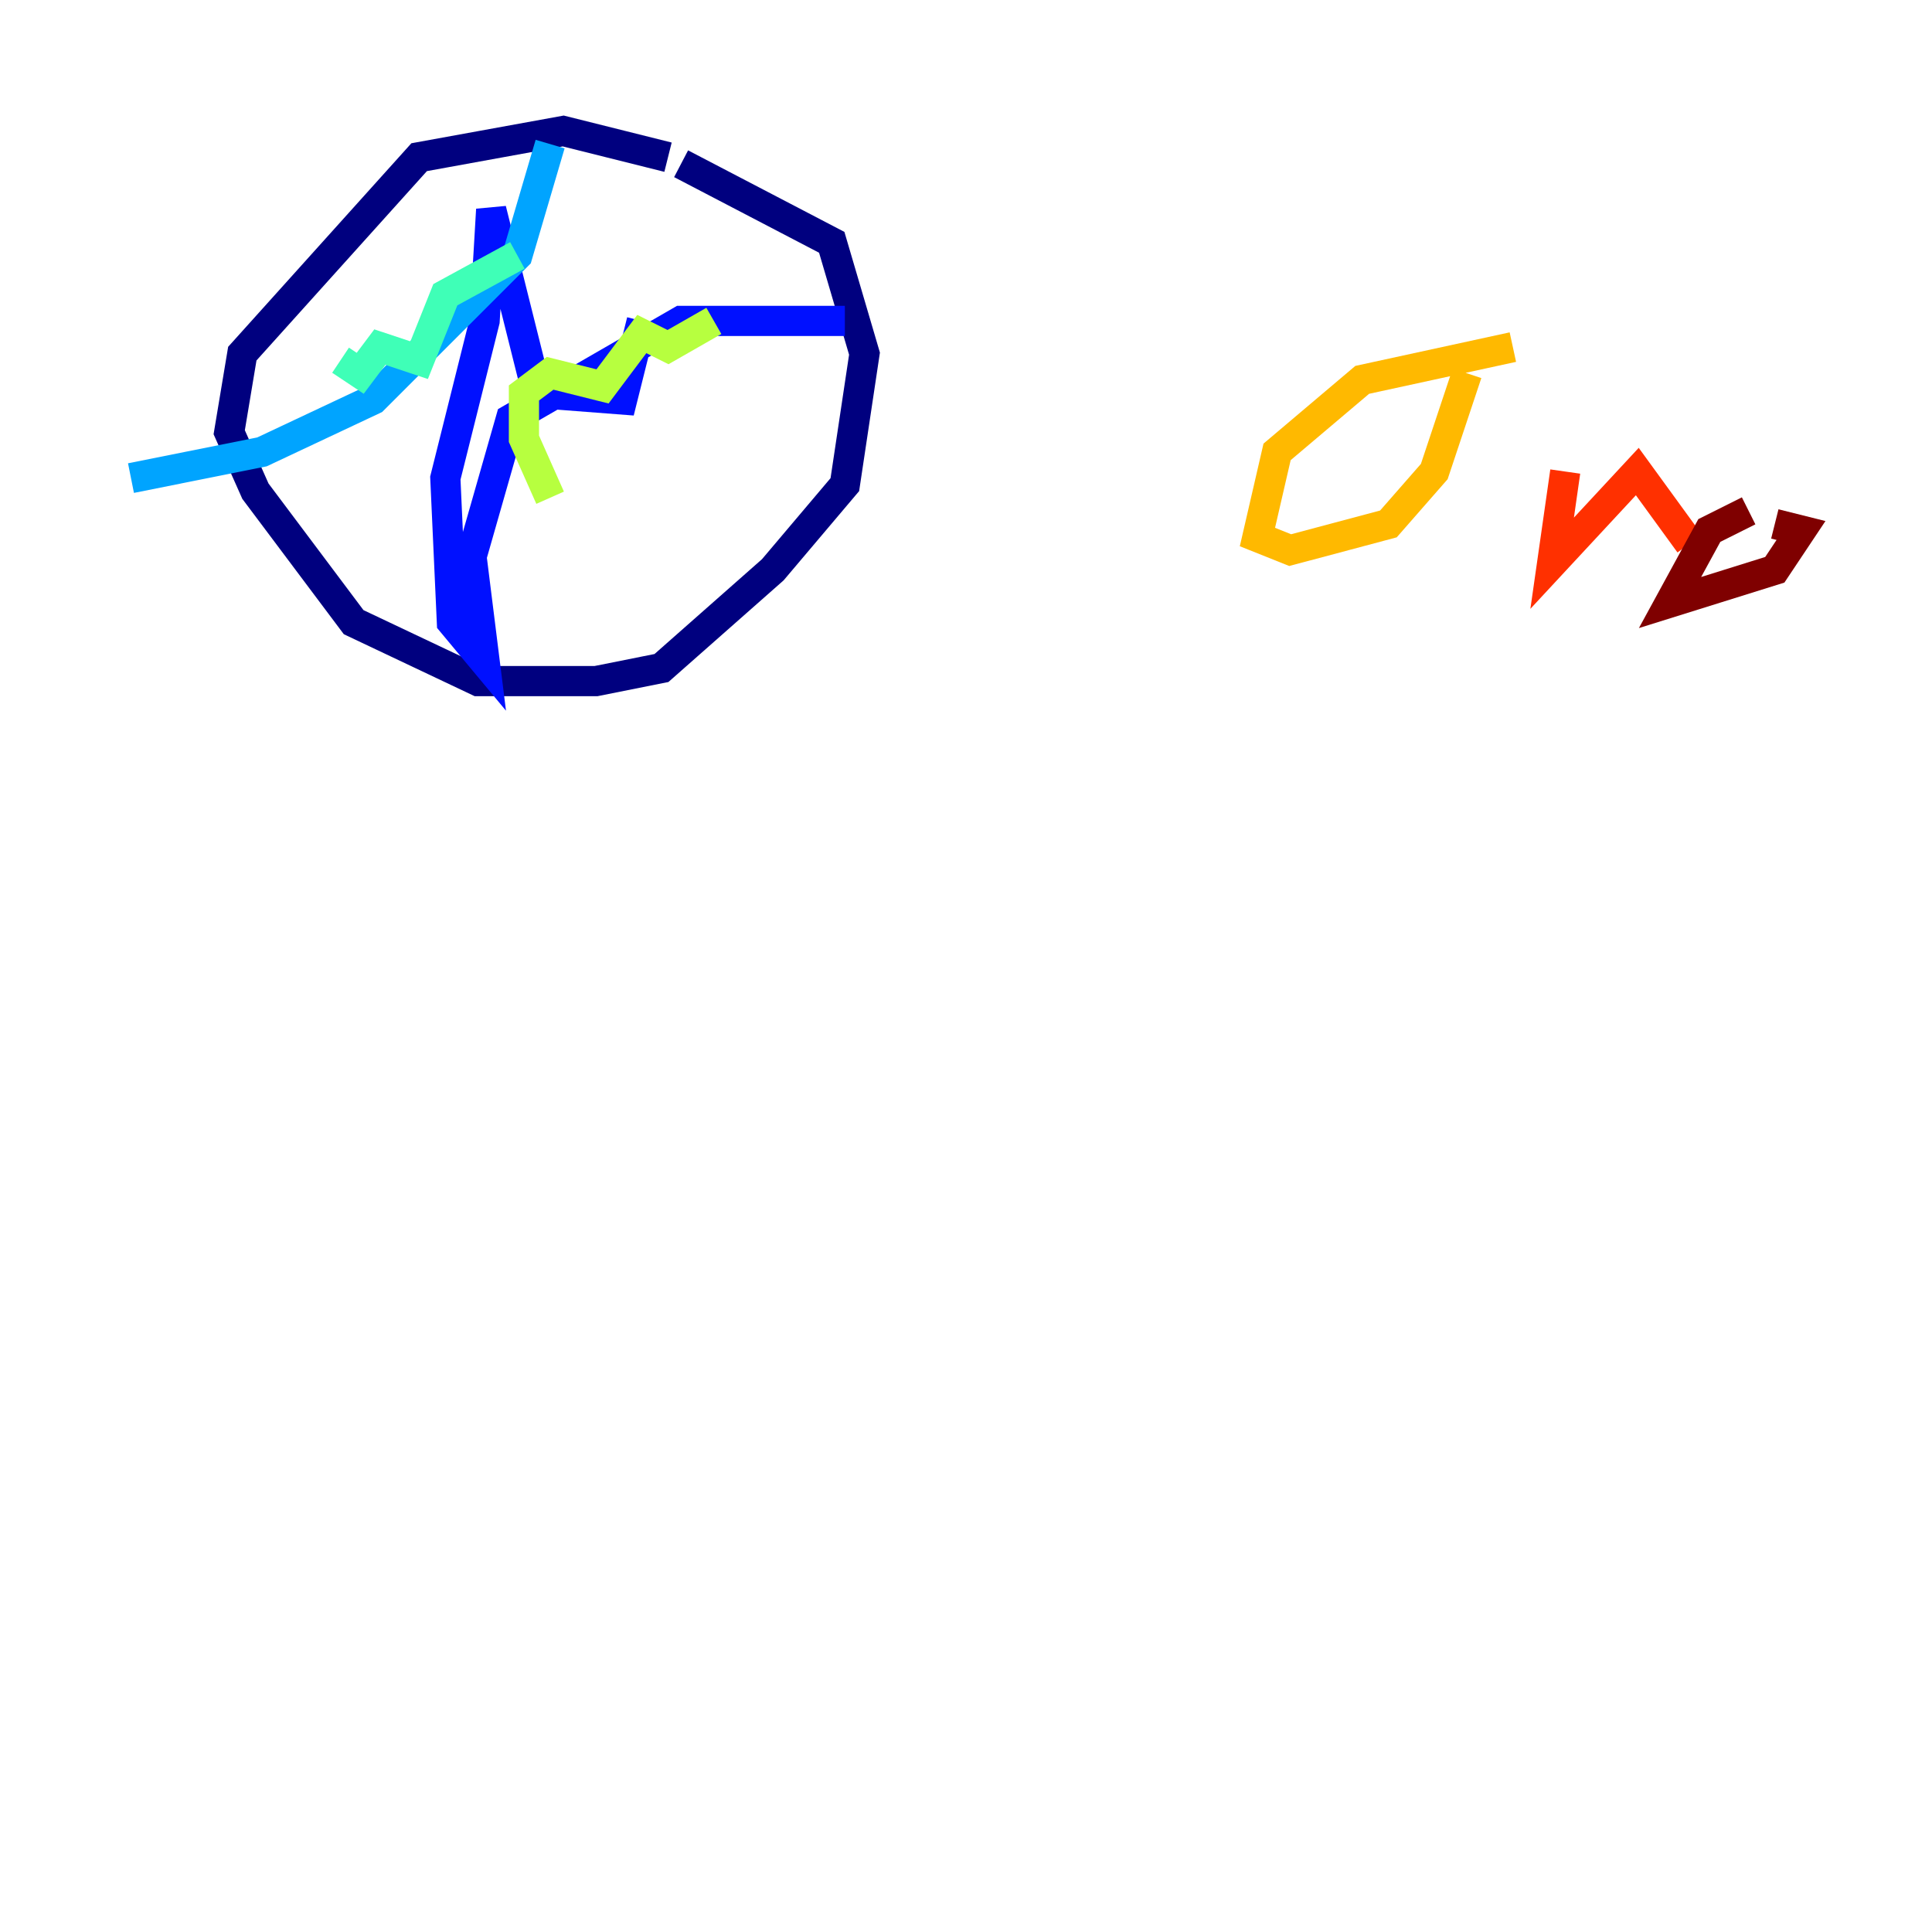 <?xml version="1.0" encoding="utf-8" ?>
<svg baseProfile="tiny" height="128" version="1.2" viewBox="0,0,128,128" width="128" xmlns="http://www.w3.org/2000/svg" xmlns:ev="http://www.w3.org/2001/xml-events" xmlns:xlink="http://www.w3.org/1999/xlink"><defs /><polyline fill="none" points="44.258,10.414 37.315,8.678 27.77,10.414 16.054,23.43 15.186,28.637 16.922,32.542 23.43,41.22 31.675,45.125 39.485,45.125 43.824,44.258 51.2,37.749 55.973,32.108 57.275,23.43 55.105,16.054 45.125,10.848" stroke="#00007f" stroke-width="2" /><polyline fill="none" points="55.973,21.261 45.125,21.261 33.844,27.77 31.241,36.881 32.108,43.824 29.939,41.22 29.505,31.675 32.108,21.261 32.542,13.885 35.58,26.034 41.22,26.468 42.522,21.261" stroke="#0010ff" stroke-width="2" /><polyline fill="none" points="36.447,9.546 34.278,16.922 24.732,26.468 17.356,29.939 8.678,31.675" stroke="#00a4ff" stroke-width="2" /><polyline fill="none" points="22.563,23.864 23.864,24.732 25.166,22.997 27.77,23.864 29.505,19.525 34.278,16.922" stroke="#3fffb7" stroke-width="2" /><polyline fill="none" points="47.295,21.261 44.258,22.997 42.522,22.129 39.919,25.6 36.447,24.732 34.712,26.034 34.712,29.071 36.447,32.976" stroke="#b7ff3f" stroke-width="2" /><polyline fill="none" points="100.231,22.997 90.251,25.166 84.61,29.939 83.308,35.58 85.478,36.447 91.986,34.712 95.024,31.241 97.193,24.732" stroke="#ffb900" stroke-width="2" /><polyline fill="none" points="103.702,31.241 102.834,37.315 108.475,31.241 111.946,36.014" stroke="#ff3000" stroke-width="2" /><polyline fill="none" points="115.851,33.844 113.248,35.146 110.644,39.919 117.586,37.749 119.322,35.146 117.586,34.712" stroke="#7f0000" stroke-width="2" /></svg>